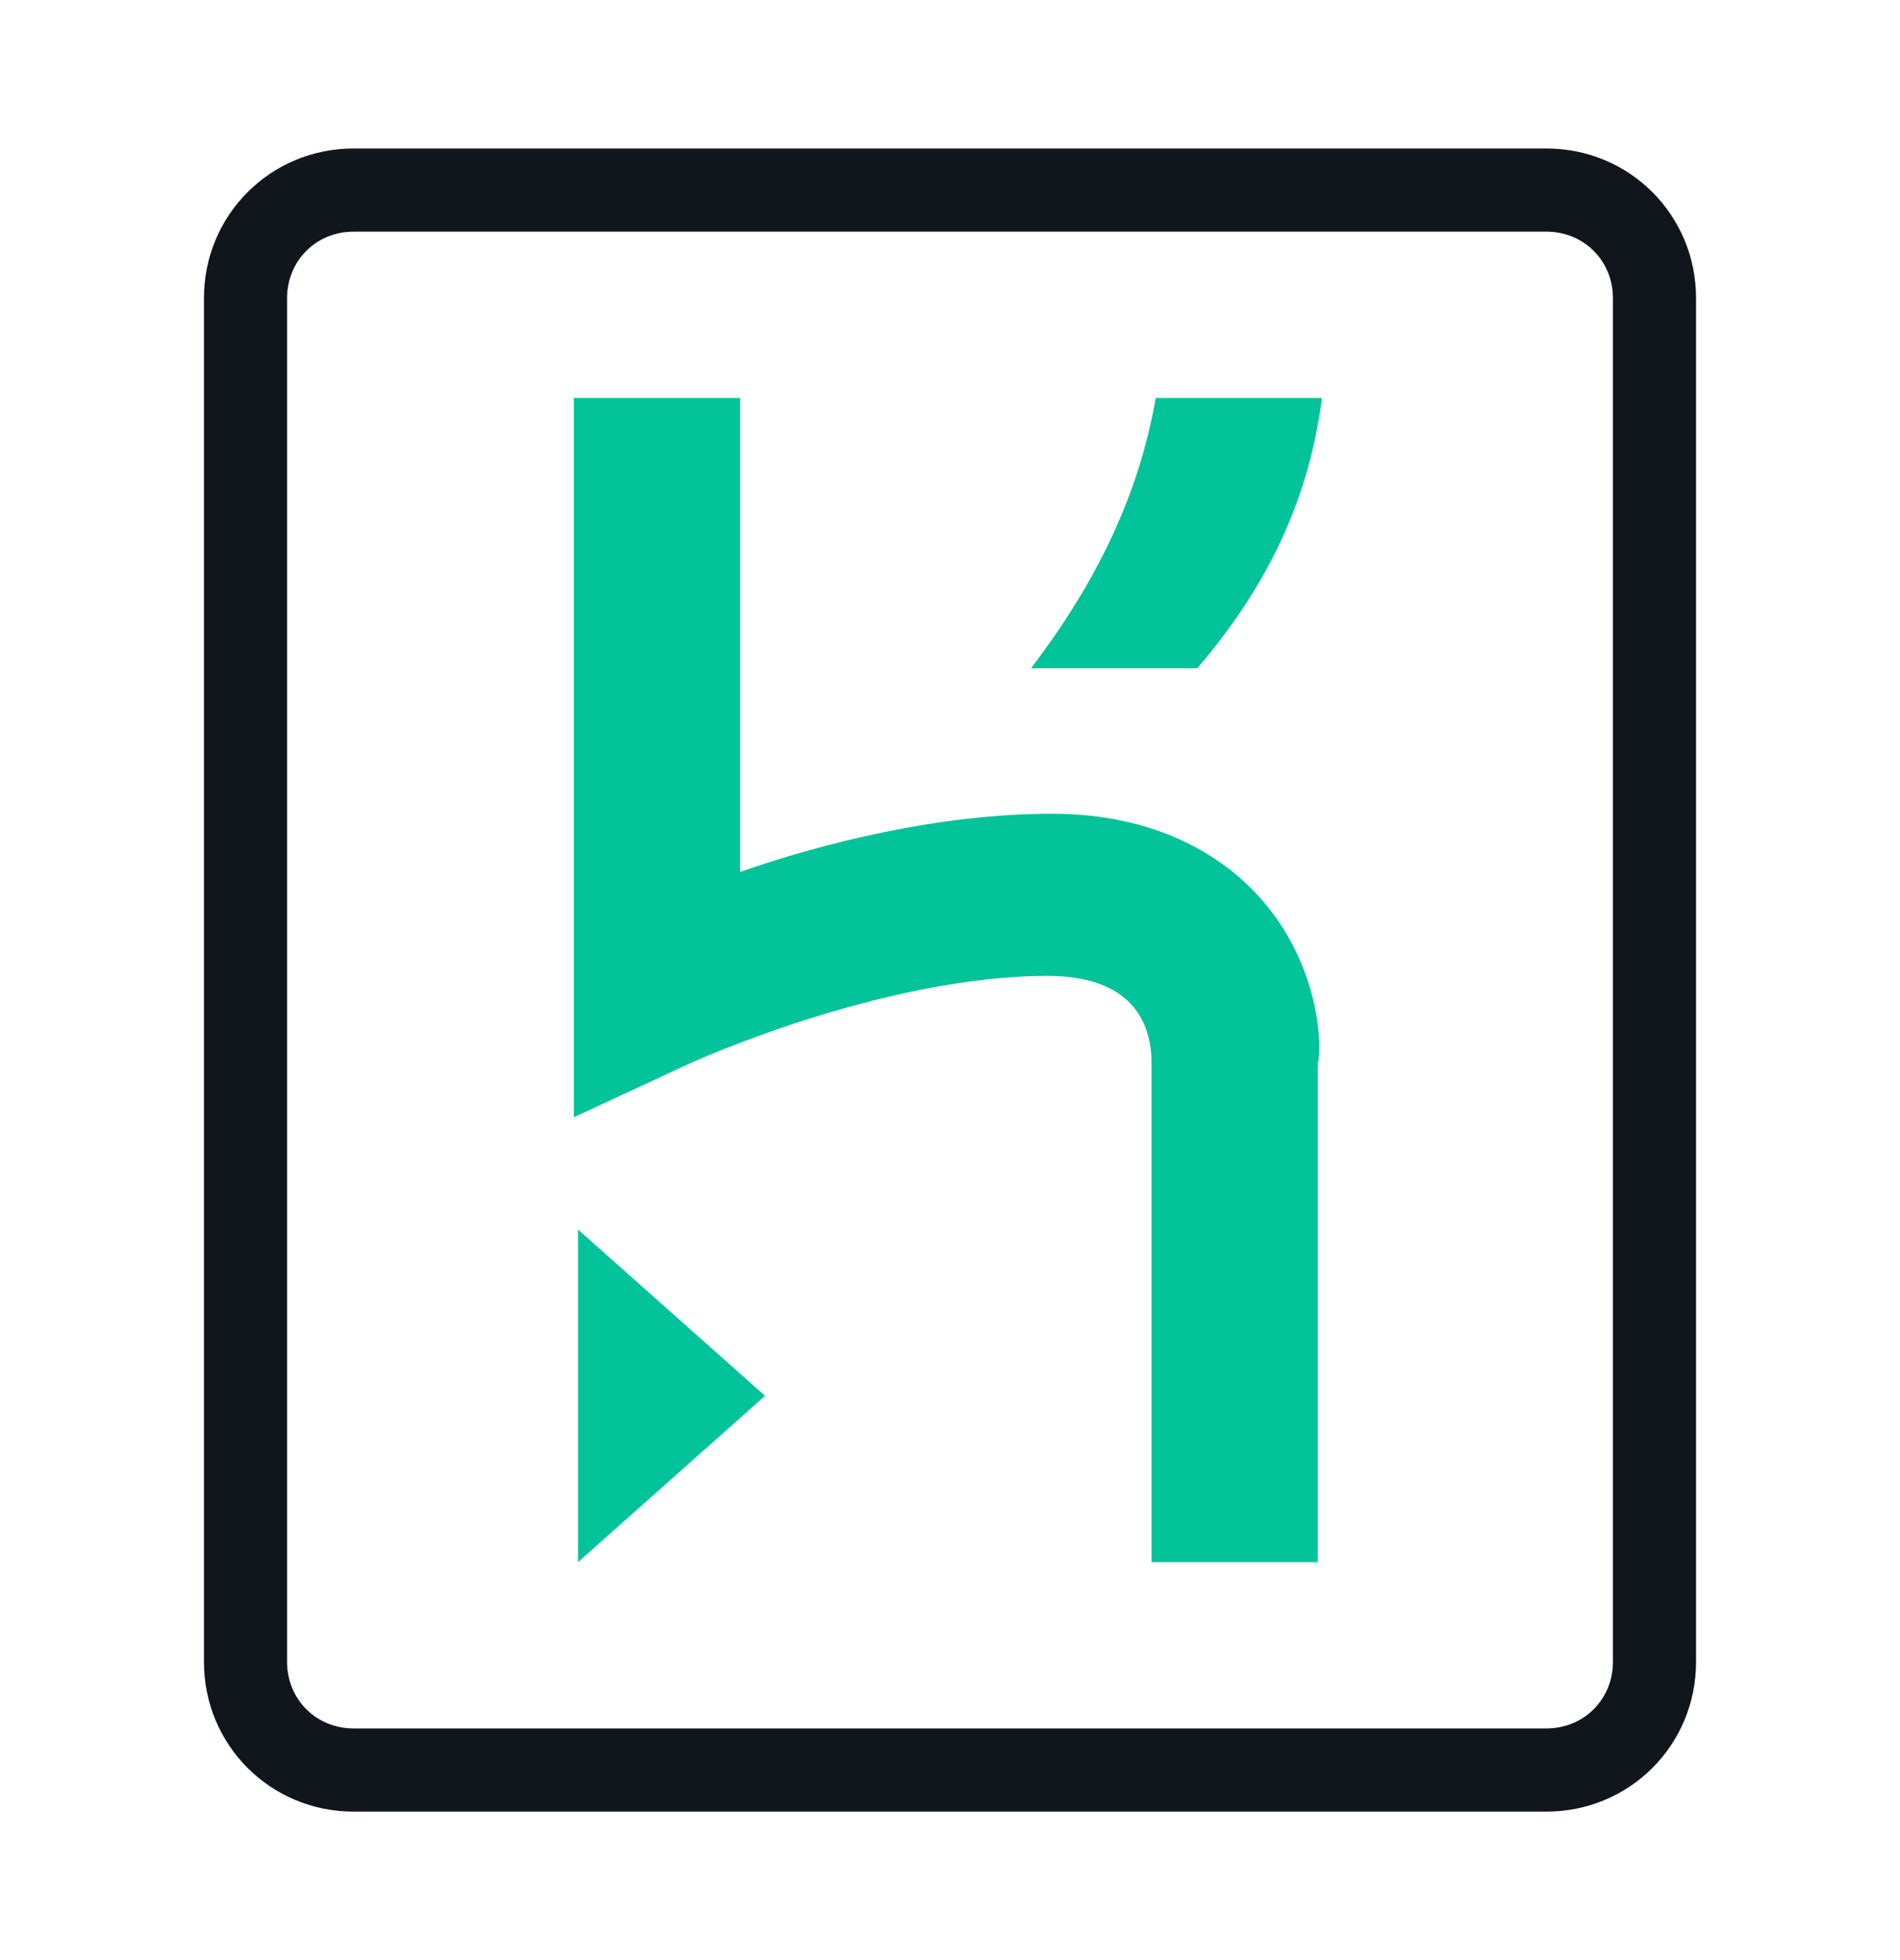 <svg width="32" height="33" viewBox="0 0 32 33" fill="none" xmlns="http://www.w3.org/2000/svg">
<path d="M26.045 2.5H5.955C4.555 2.5 3.435 3.62 3.435 5.02V27.98C3.435 29.38 4.555 30.5 5.955 30.5H26.045C27.445 30.5 28.565 29.38 28.565 27.98V5.02C28.565 3.62 27.445 2.5 26.045 2.5ZM27.165 27.98C27.165 28.61 26.675 29.1 26.045 29.1H5.955C5.325 29.1 4.835 28.61 4.835 27.98V5.02C4.835 4.39 5.325 3.9 5.955 3.9H26.045C26.675 3.9 27.165 4.39 27.165 5.02V27.98Z" fill="#11161D"/>
<path d="M21.075 14.96C20.515 14.4 19.465 13.7 17.715 13.7C15.825 13.7 13.865 14.19 12.465 14.68V6.7H9.665V18.81L11.625 17.9C11.625 17.9 14.845 16.43 17.645 16.43C19.045 16.43 19.395 17.2 19.395 17.9V26.3H22.195V17.9C22.265 17.69 22.265 16.15 21.075 14.96Z" fill="#02C39A"/>
<path d="M9.735 26.3L12.885 23.5L9.735 20.7V26.3ZM17.365 11.25H20.165C21.425 9.78 22.055 8.31 22.265 6.7H19.465C19.185 8.31 18.485 9.78 17.365 11.25Z" fill="#02C39A"/>
</svg>
